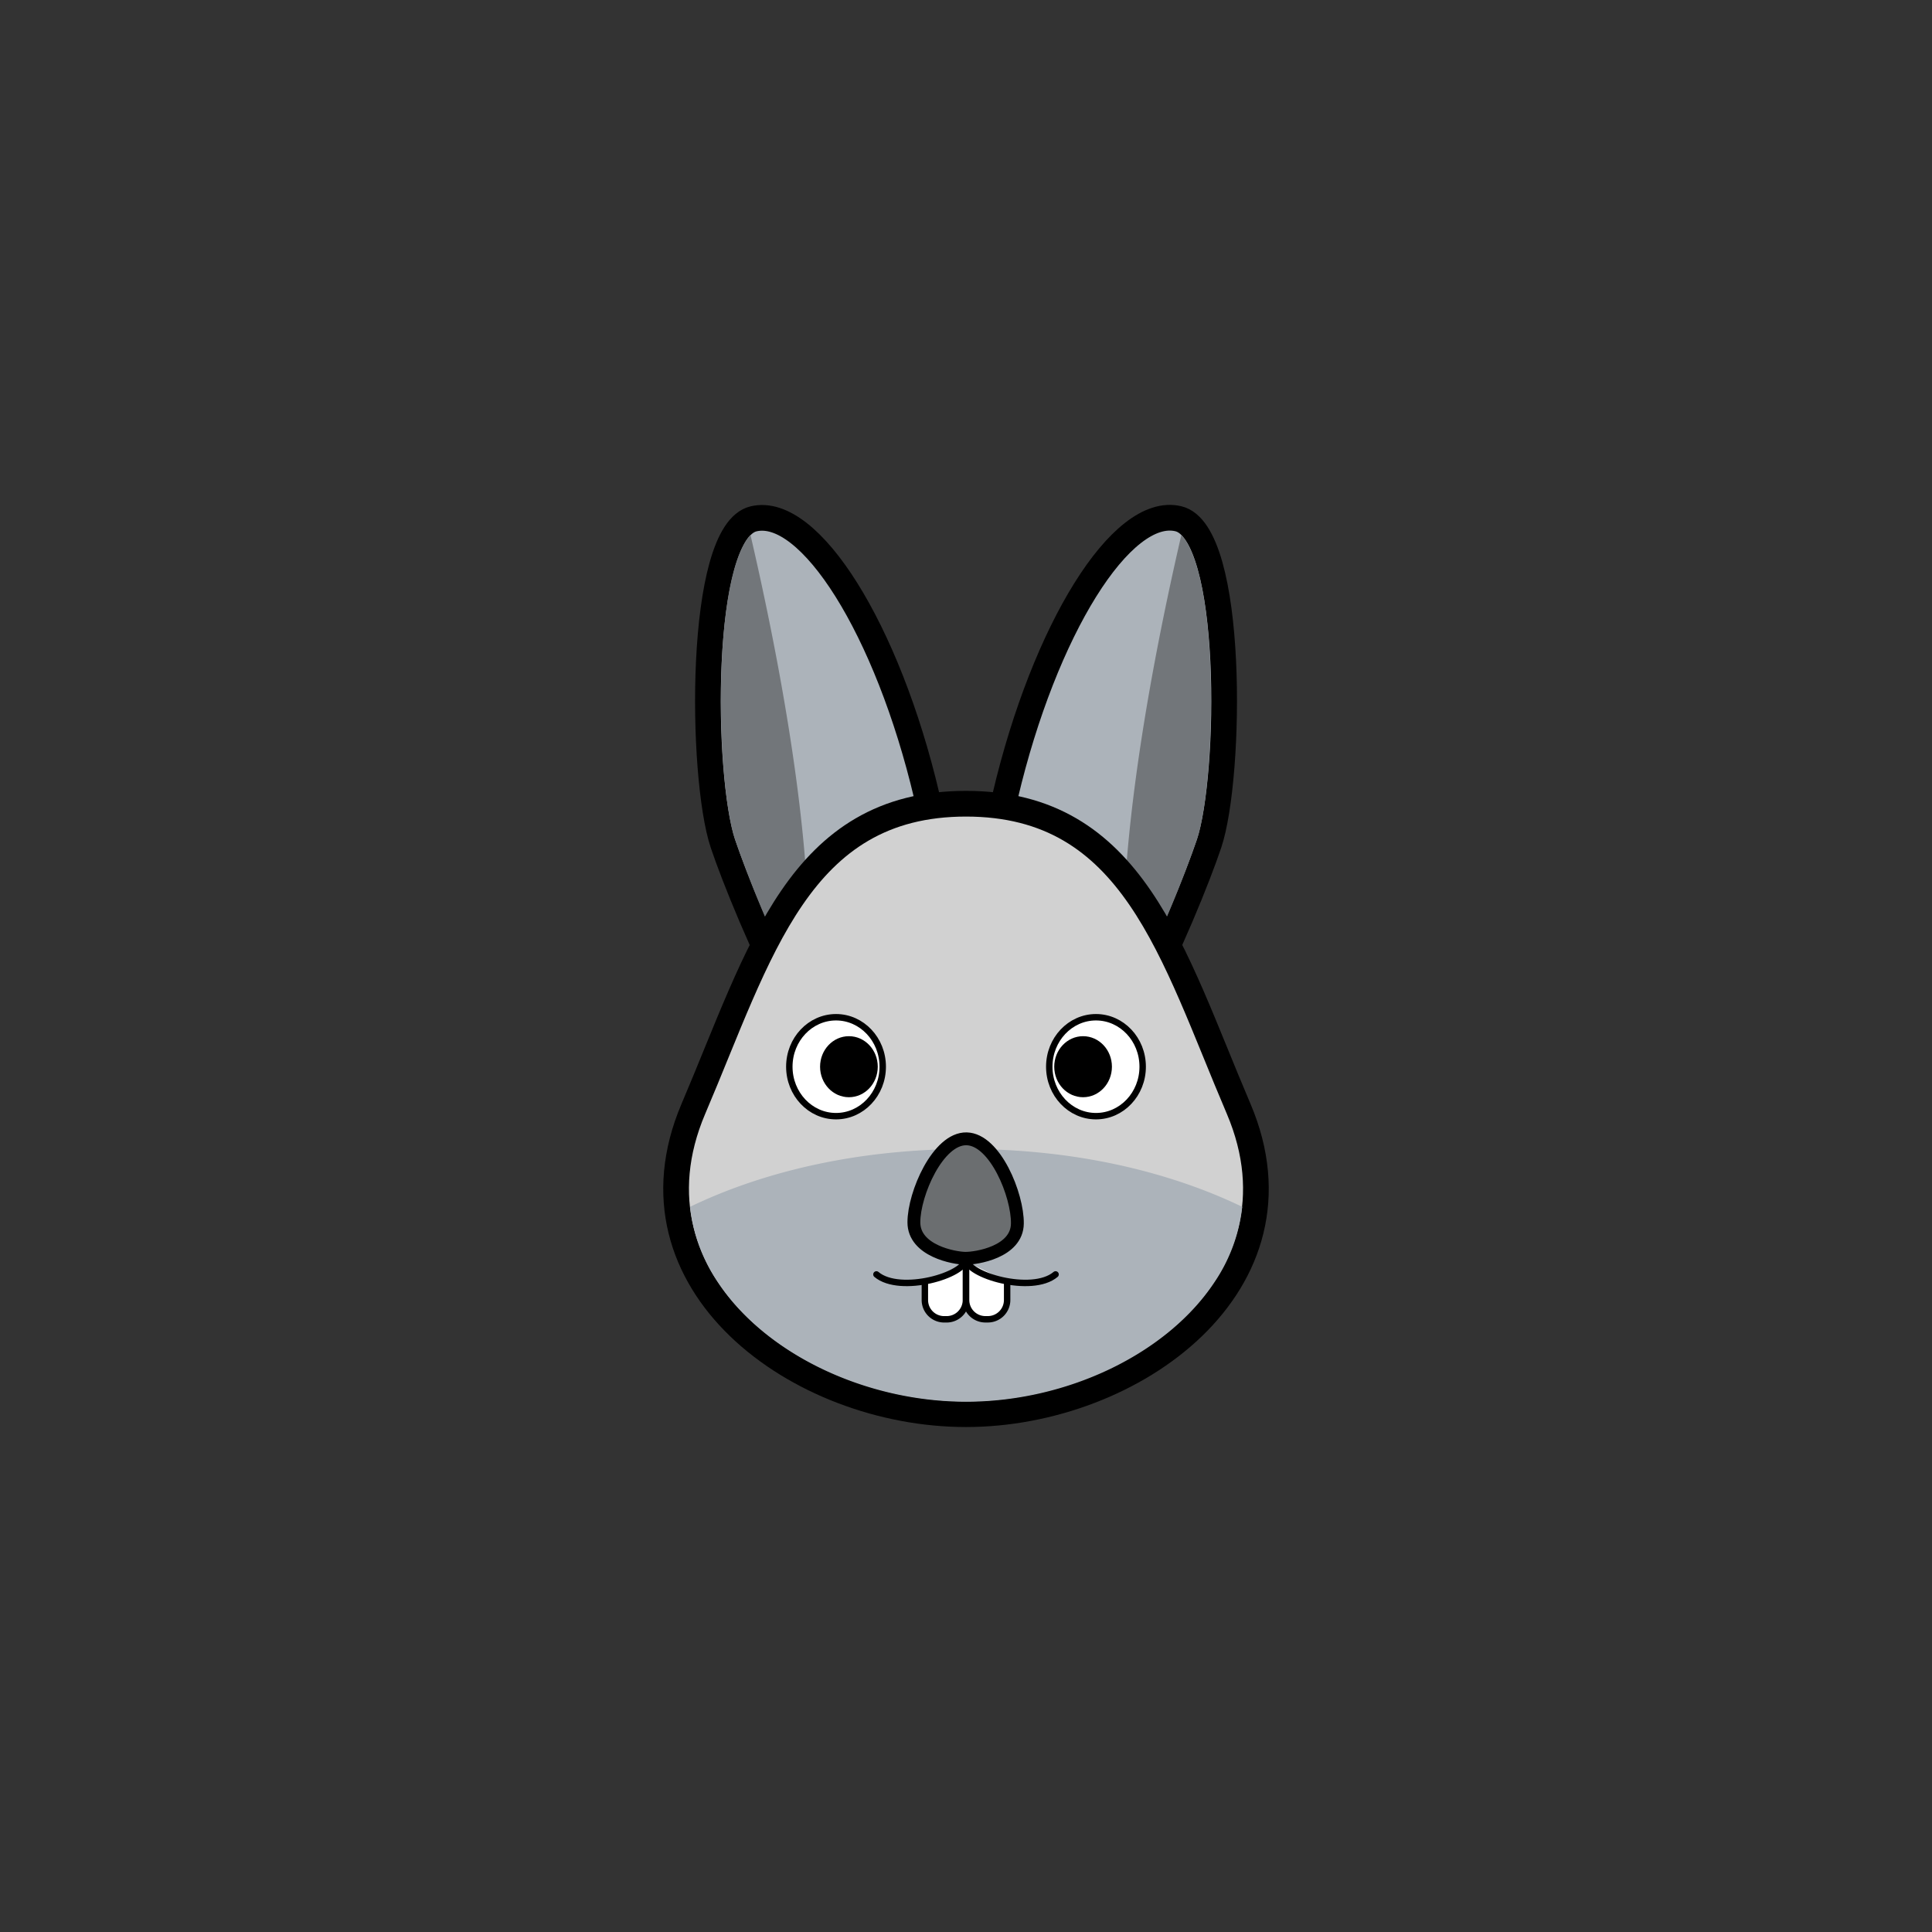 <?xml version="1.0" encoding="UTF-8" standalone="no" ?>
<!DOCTYPE svg PUBLIC "-//W3C//DTD SVG 1.1//EN" "http://www.w3.org/Graphics/SVG/1.1/DTD/svg11.dtd">
<svg xmlns="http://www.w3.org/2000/svg" xmlns:xlink="http://www.w3.org/1999/xlink" version="1.1" width="400" height="400" viewBox="0 0 400 400" xml:space="preserve">
<rect x="0" y="0" width="400" height="400" fill="#333333" stroke="none"/>
<desc>Created with Fabric.js 3.6.2</desc>
<defs>
</defs>
<g transform="matrix(1.33 0 0 1.33 228.47 169.65)" id="_Path_"  >
<path style="stroke: rgb(0,0,0); stroke-width: 4; stroke-dasharray: none; stroke-linecap: butt; stroke-dashoffset: 0; stroke-linejoin: miter; stroke-miterlimit: 10; fill: rgb(172,179,186); fill-rule: nonzero; opacity: 1;"  transform=" translate(-96.35, -52.24)" d="M 81.06 48.54 c -6.11 25.87 -4 48.51 4.8 50.57 S 109.3 66.37 112.78 56 s 4 -48.51 -4.8 -50.57 S 87.16 22.67 81.06 48.54 Z" stroke-linecap="round" />
</g>
<g transform="matrix(1.33 0 0 1.33 171.54 169.66)" id="_Path_2"  >
<path style="stroke: rgb(0,0,0); stroke-width: 4; stroke-dasharray: none; stroke-linecap: butt; stroke-dashoffset: 0; stroke-linejoin: miter; stroke-miterlimit: 10; fill: rgb(172,179,186); fill-rule: nonzero; opacity: 1;"  transform=" translate(-53.66, -52.24)" d="M 68.94 48.54 c 6.11 25.87 4 48.51 -4.8 50.57 S 40.7 66.37 37.22 56 S 33.27 7.5 42 5.44 S 62.84 22.67 68.94 48.54 Z" stroke-linecap="round" />
</g>
<g transform="matrix(1.33 0 0 1.33 241.63 159.26)" id="ART"  >
<path style="stroke: none; stroke-width: 1; stroke-dasharray: none; stroke-linecap: butt; stroke-dashoffset: 0; stroke-linejoin: miter; stroke-miterlimit: 4; fill: rgb(114,118,122); fill-rule: nonzero; opacity: 1;"  transform=" translate(-106.23, -44.45)" d="M 110.88 55.38 A 185.48 185.48 0 0 1 99.77 80.89 C 98 61.93 102.49 33.78 108.45 8 a 6.51 6.51 0 0 1 1 1.41 C 114.48 18.39 113.59 47.3 110.88 55.38 Z" stroke-linecap="round" />
</g>
<g transform="matrix(1.33 0 0 1.33 158.36 159.24)" id="ART"  >
<path style="stroke: none; stroke-width: 1; stroke-dasharray: none; stroke-linecap: butt; stroke-dashoffset: 0; stroke-linejoin: miter; stroke-miterlimit: 4; fill: rgb(114,118,122); fill-rule: nonzero; opacity: 1;"  transform=" translate(-43.77, -44.43)" d="M 50.23 80.89 A 185.48 185.48 0 0 1 39.12 55.38 c -2.71 -8.08 -3.6 -37 1.41 -46 a 6.51 6.51 0 0 1 1 -1.41 C 47.51 33.78 52 61.93 50.23 80.89 Z" stroke-linecap="round" />
</g>
<g transform="matrix(1.33 0 0 1.33 200 229.59)" id="_Path_3"  >
<path style="stroke: rgb(0,0,0); stroke-width: 4; stroke-dasharray: none; stroke-linecap: butt; stroke-dashoffset: 0; stroke-linejoin: miter; stroke-miterlimit: 10; fill: rgb(209,209,209); fill-rule: nonzero; opacity: 1;"  transform=" translate(-75, -97.19)" d="M 75 144.71 c -26.05 0 -54 -20.33 -42.45 -47.51 C 42.93 72.88 48.95 49.68 75 49.68 s 32.07 23.2 42.45 47.51 C 129 124.38 101.05 144.71 75 144.71 Z" stroke-linecap="round" />
</g>
<g transform="matrix(1.33 0 0 1.33 200.03 264.05)" id="ART"  >
<path style="stroke: none; stroke-width: 1; stroke-dasharray: none; stroke-linecap: butt; stroke-dashoffset: 0; stroke-linejoin: miter; stroke-miterlimit: 4; fill: rgb(172,179,186); fill-rule: nonzero; opacity: 1;"  transform=" translate(-75.02, -123.04)" d="M 118 112.37 a 26 26 0 0 1 -4.3 11.7 c -7.36 11.15 -22.91 18.64 -38.68 18.64 s -31.32 -7.49 -38.68 -18.64 a 26 26 0 0 1 -4.3 -11.7 c 11.89 -5.74 26.8 -9 43 -9 S 106.09 106.63 118 112.37 Z" stroke-linecap="round" />
</g>
<g transform="matrix(1.33 0 0 1.33 226.91 220.85)" id="ART"  >
<ellipse style="stroke: rgb(0,0,0); stroke-width: 1; stroke-dasharray: none; stroke-linecap: butt; stroke-dashoffset: 0; stroke-linejoin: miter; stroke-miterlimit: 10; fill: rgb(255,255,255); fill-rule: nonzero; opacity: 1;"  cx="0" cy="0" rx="7.27" ry="7.7" />
</g>
<g transform="matrix(1.33 0 0 1.33 224.24 220.85)" id="ART"  >
<ellipse style="stroke: none; stroke-width: 1; stroke-dasharray: none; stroke-linecap: butt; stroke-dashoffset: 0; stroke-linejoin: miter; stroke-miterlimit: 4; fill: rgb(0,0,0); fill-rule: nonzero; opacity: 1;"  cx="0" cy="0" rx="4.49" ry="4.75" />
</g>
<g transform="matrix(1.33 0 0 1.33 173.09 220.85)" id="ART"  >
<ellipse style="stroke: rgb(0,0,0); stroke-width: 1; stroke-dasharray: none; stroke-linecap: butt; stroke-dashoffset: 0; stroke-linejoin: miter; stroke-miterlimit: 10; fill: rgb(255,255,255); fill-rule: nonzero; opacity: 1;"  cx="0" cy="0" rx="7.27" ry="7.7" />
</g>
<g transform="matrix(1.33 0 0 1.33 175.76 220.85)" id="ART"  >
<ellipse style="stroke: none; stroke-width: 1; stroke-dasharray: none; stroke-linecap: butt; stroke-dashoffset: 0; stroke-linejoin: miter; stroke-miterlimit: 4; fill: rgb(0,0,0); fill-rule: nonzero; opacity: 1;"  cx="0" cy="0" rx="4.49" ry="4.75" />
</g>
<g transform="matrix(1.33 0 0 1.33 195.74 267.83)" id="ART"  >
<path style="stroke: rgb(0,0,0); stroke-width: 1; stroke-dasharray: none; stroke-linecap: butt; stroke-dashoffset: 0; stroke-linejoin: miter; stroke-miterlimit: 10; fill: rgb(255,255,255); fill-rule: nonzero; opacity: 1;"  transform=" translate(-71.81, -125.87)" d="M 75 121.87 v 5 a 3 3 0 0 1 -3 3 h -0.39 a 3 3 0 0 1 -3 -3 V 124" stroke-linecap="round" />
</g>
<g transform="matrix(1.33 0 0 1.33 204.26 267.16)" id="ART"  >
<path style="stroke: rgb(0,0,0); stroke-width: 1; stroke-dasharray: none; stroke-linecap: butt; stroke-dashoffset: 0; stroke-linejoin: miter; stroke-miterlimit: 10; fill: rgb(255,255,255); fill-rule: nonzero; opacity: 1;"  transform=" translate(-78.19, -125.37)" d="M 75 120.87 v 6 a 3 3 0 0 0 3 3 h 0.39 a 3 3 0 0 0 3 -3 V 124" stroke-linecap="round" />
</g>
<g transform="matrix(1.33 0 0 1.33 190.71 263.11)" id="ART"  >
<path style="stroke: rgb(0,0,0); stroke-width: 1; stroke-dasharray: none; stroke-linecap: round; stroke-dashoffset: 0; stroke-linejoin: round; stroke-miterlimit: 4; fill: none; fill-rule: nonzero; opacity: 1;"  transform=" translate(-68.03, -122.33)" d="M 61.07 122.89 C 64.75 126 75 123 75 120.45" stroke-linecap="round" />
</g>
<g transform="matrix(1.33 0 0 1.33 209.29 263.11)" id="ART"  >
<path style="stroke: rgb(0,0,0); stroke-width: 1; stroke-dasharray: none; stroke-linecap: round; stroke-dashoffset: 0; stroke-linejoin: round; stroke-miterlimit: 4; fill: none; fill-rule: nonzero; opacity: 1;"  transform=" translate(-81.97, -122.33)" d="M 88.93 122.89 C 85.25 126 75 123 75 120.45" stroke-linecap="round" />
</g>
<g transform="matrix(1.33 0 0 1.33 199.93 248.15)" id="ART"  >
<path style="stroke: rgb(0,0,0); stroke-width: 2; stroke-dasharray: none; stroke-linecap: butt; stroke-dashoffset: 0; stroke-linejoin: miter; stroke-miterlimit: 10; fill: rgb(107,110,112); fill-rule: nonzero; opacity: 1;"  transform=" translate(-74.95, -111.11)" d="M 83 115 c -0.05 4.44 -6.4 5.43 -8.11 5.41 s -8 -1.15 -8 -5.6 s 3.75 -13.09 8.2 -13 S 83.06 110.59 83 115 Z" stroke-linecap="round" />
</g>
</svg>